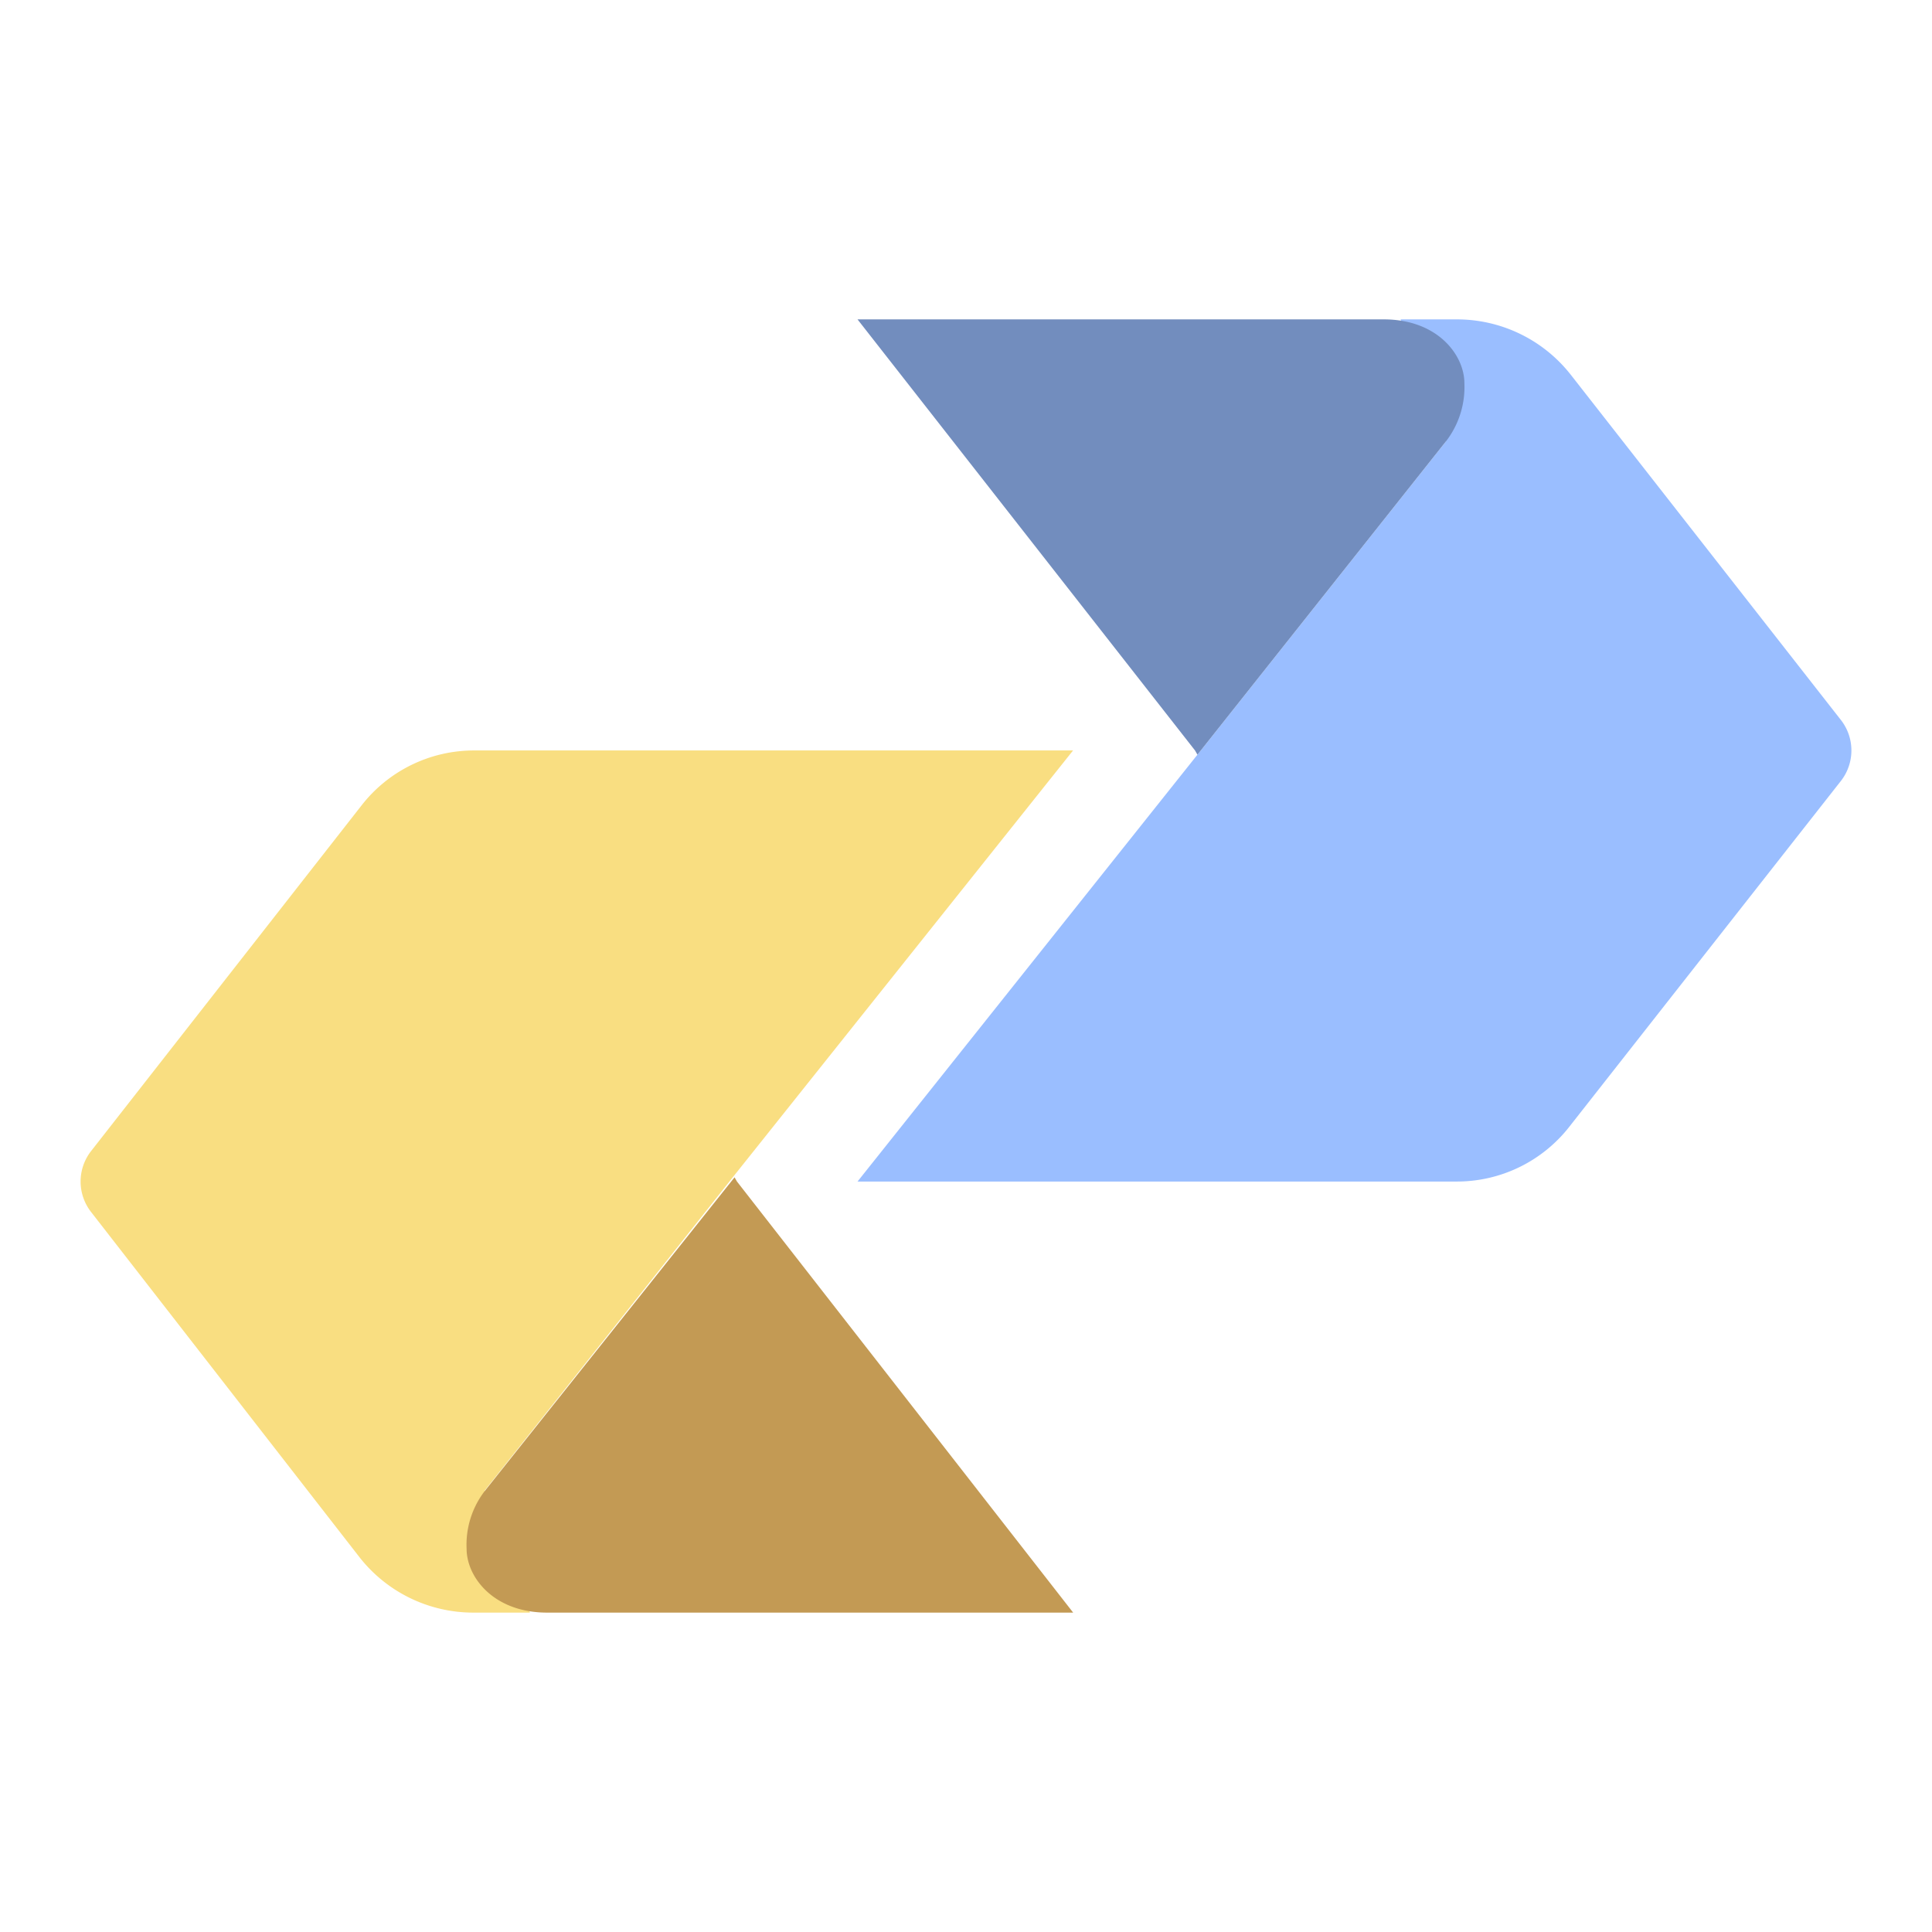 <svg xmlns="http://www.w3.org/2000/svg" viewBox="0 0 192 192"><path fill="#f9de81" fill-rule="evenodd" d="M52.67 160.26H47a14.37 14.37 0 0 1-11.27-5.5L9 120.38a4.92 4.92 0 0 1 0-5.92l26.9-34.38a14.16 14.16 0 0 1 11.27-5.5h59.47L72.82 117l-24.66 31.14Z"/><path fill="#c39a54" fill-rule="evenodd" d="M73.24 117.42 73 117l-24.8 31.14a8.76 8.76 0 0 0-1.83 5.77c0 2.82 2.68 6.35 8 6.35h52.28Z"/><path fill="#9abeff" fill-rule="evenodd" d="m143.7 43.86-4.51-12.12h5.64a14.38 14.38 0 0 1 11.27 5.5L183 71.62a4.92 4.92 0 0 1 0 5.92l-27 34.38a14.18 14.18 0 0 1-11.28 5.5h-59.5L119 75Z"/><path fill="#728dbe" fill-rule="evenodd" d="m118.76 74.58.24.42 24.7-31.14a8.82 8.82 0 0 0 1.83-5.77c0-2.82-2.68-6.35-8-6.35H85.22Z"/></svg>